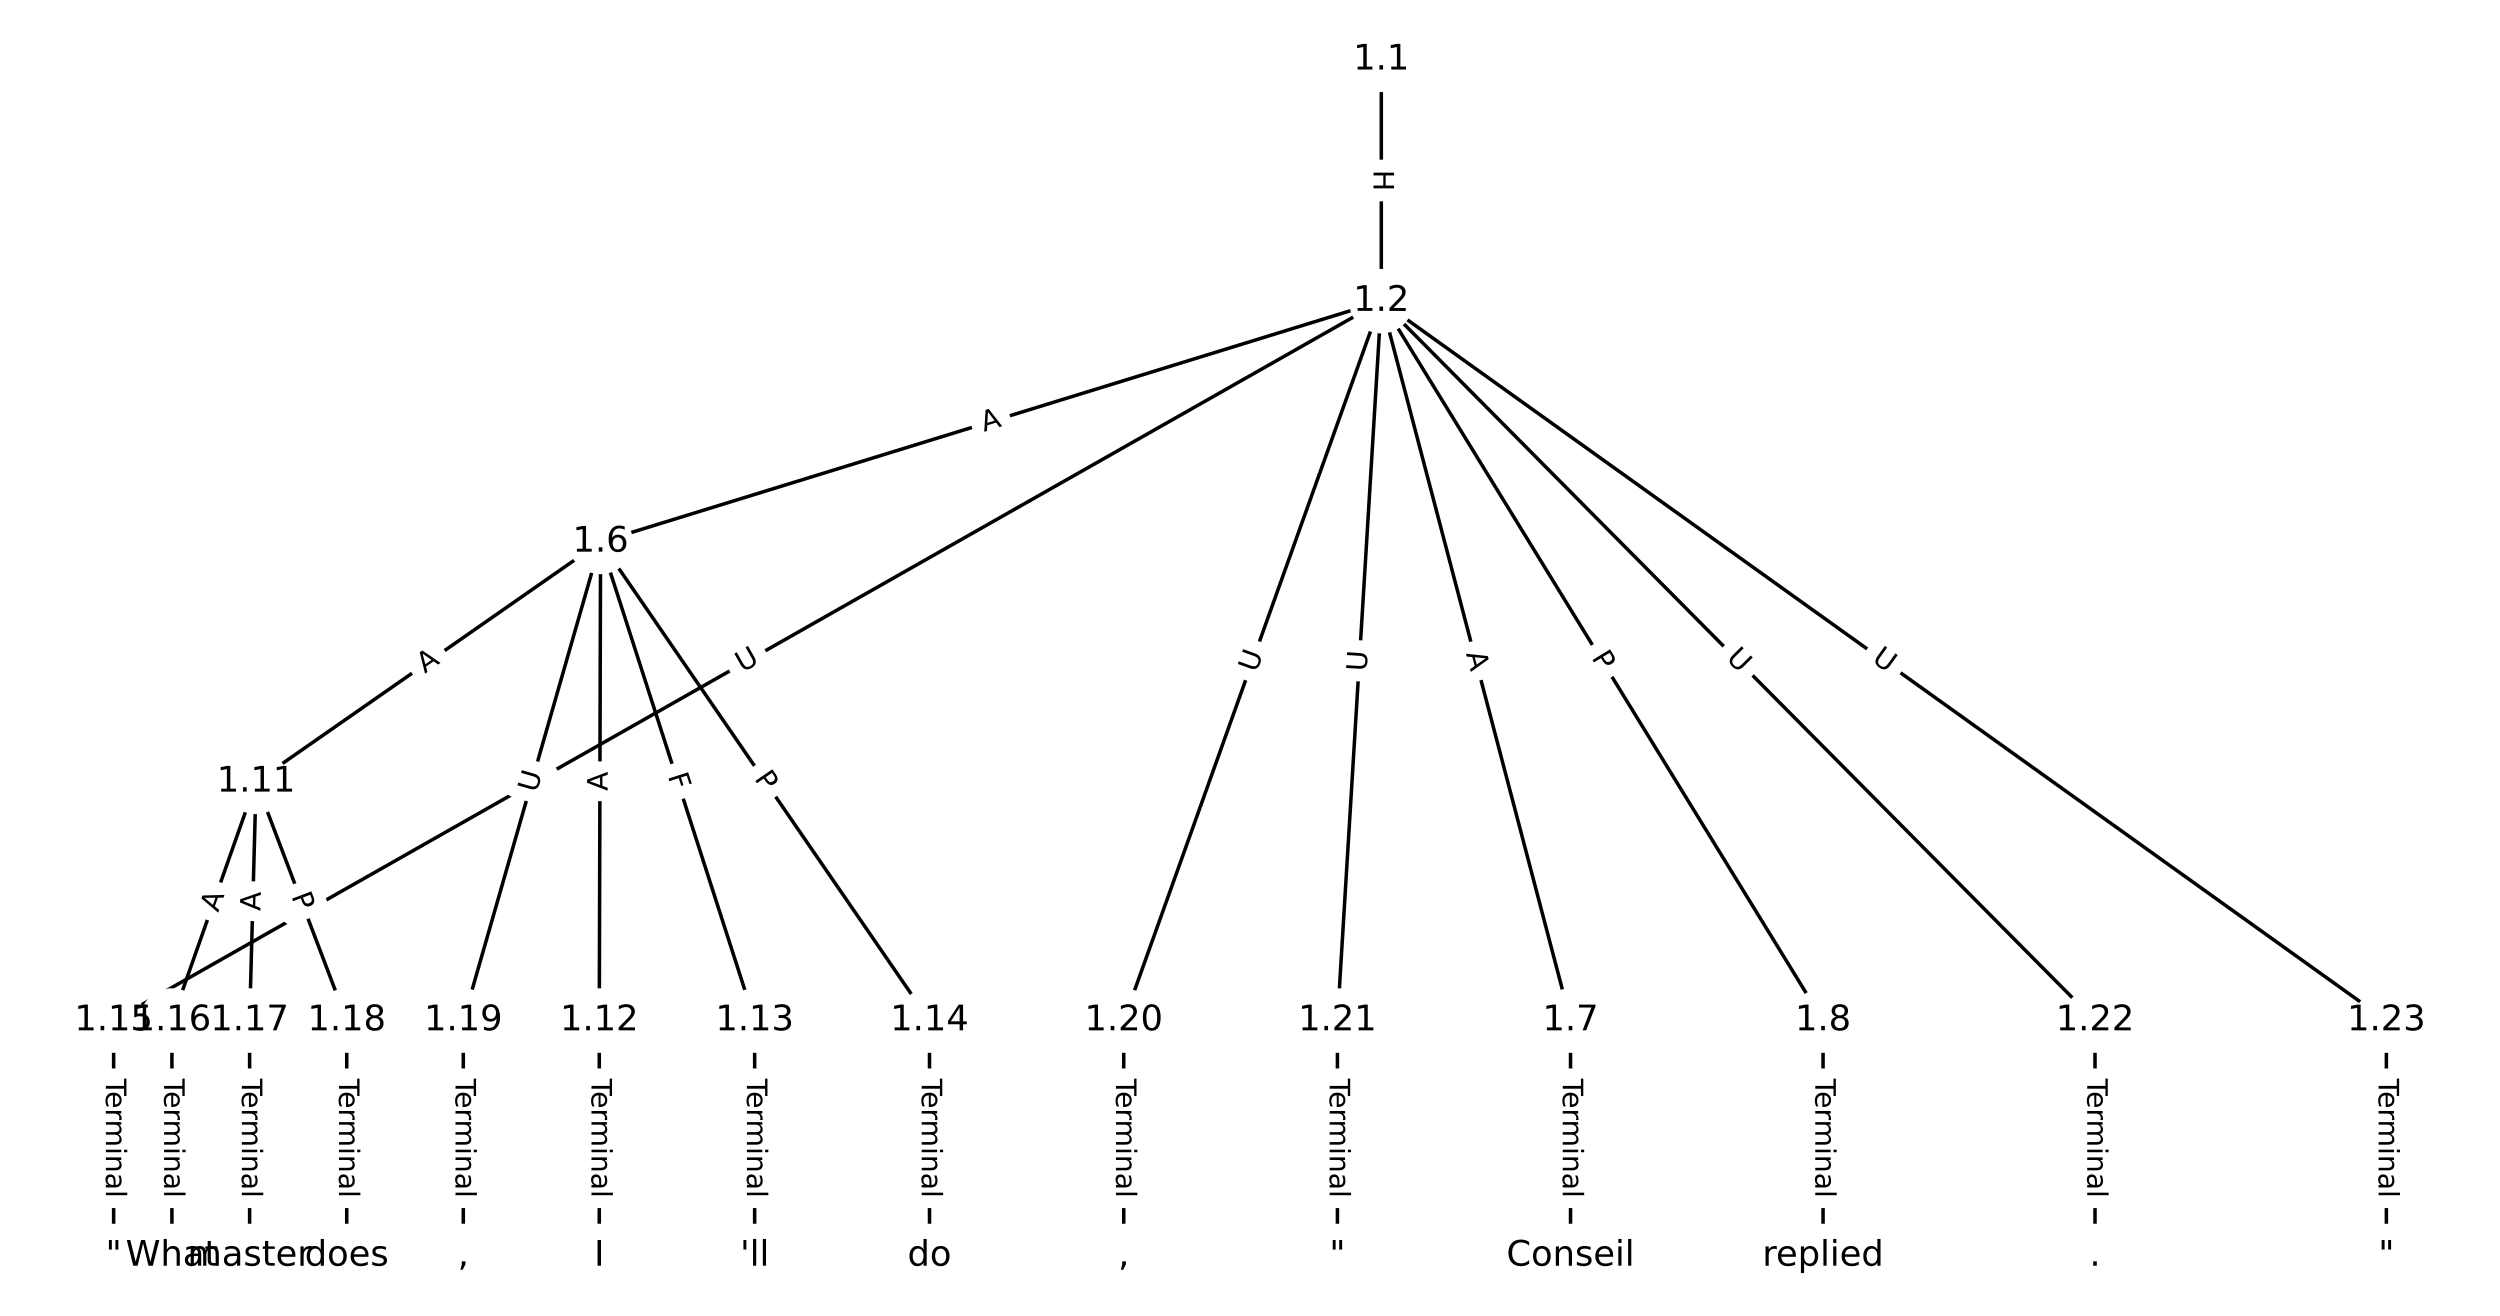 <?xml version="1.0" encoding="UTF-8"?>
<!DOCTYPE svg  PUBLIC '-//W3C//DTD SVG 1.1//EN'  'http://www.w3.org/Graphics/SVG/1.1/DTD/svg11.dtd'>
<svg width="709.33pt" height="373.33pt" version="1.1" viewBox="0 0 709.33 373.33" xmlns="http://www.w3.org/2000/svg" xmlns:xlink="http://www.w3.org/1999/xlink">
<defs>
<style type="text/css">*{stroke-linecap:butt;stroke-linejoin:round;}</style>
</defs>
<path d="m0 373.33h709.33v-373.33h-709.33z" fill="#fff"/>
<g fill="none" stroke="#000">
<path d="m391.92 16.97v68.484" clip-path="url(#a)"/>
<path d="m391.92 85.454-221.52 68.311" clip-path="url(#a)"/>
<path d="m391.92 85.454 53.691 204.11" clip-path="url(#a)"/>
<path d="m391.92 85.454 125.34 204.11" clip-path="url(#a)"/>
<path d="m391.92 85.454-359.67 204.11" clip-path="url(#a)"/>
<path d="m391.92 85.454-73.074 204.11" clip-path="url(#a)"/>
<path d="m391.92 85.454-12.447 204.11" clip-path="url(#a)"/>
<path d="m391.92 85.454 202.5 204.11" clip-path="url(#a)"/>
<path d="m391.92 85.454 285.18 204.11" clip-path="url(#a)"/>
<path d="m170.4 153.76-97.738 68.079" clip-path="url(#a)"/>
<path d="m170.4 153.76-0.367 135.8" clip-path="url(#a)"/>
<path d="m170.4 153.76 43.725 135.8" clip-path="url(#a)"/>
<path d="m170.4 153.76 93.328 135.8" clip-path="url(#a)"/>
<path d="m170.4 153.76-38.948 135.8" clip-path="url(#a)"/>
<path d="m445.61 289.57v66.795" clip-path="url(#a)"/>
<path d="m517.26 289.57v66.795" clip-path="url(#a)"/>
<path d="m72.66 221.84-23.883 67.724" clip-path="url(#a)"/>
<path d="m72.66 221.84-1.837 67.724" clip-path="url(#a)"/>
<path d="m72.66 221.84 25.72 67.724" clip-path="url(#a)"/>
<path d="m170.03 289.57v66.795" clip-path="url(#a)"/>
<path d="m214.12 289.57v66.795" clip-path="url(#a)"/>
<path d="m263.73 289.57v66.795" clip-path="url(#a)"/>
<path d="m32.242 289.57v66.795" clip-path="url(#a)"/>
<path d="m48.777 289.57v66.795" clip-path="url(#a)"/>
<path d="m70.823 289.57v66.795" clip-path="url(#a)"/>
<path d="m98.381 289.57v66.795" clip-path="url(#a)"/>
<path d="m131.45 289.57v66.795" clip-path="url(#a)"/>
<path d="m318.84 289.57v66.795" clip-path="url(#a)"/>
<path d="m379.47 289.57v66.795" clip-path="url(#a)"/>
<path d="m594.42 289.57v66.795" clip-path="url(#a)"/>
<path d="m677.09 289.57v66.795" clip-path="url(#a)"/>
</g>
<path d="m385.64 48.204v6.016q0 2.4 2.4 2.4h7.742q2.4 0 2.4-2.4v-6.016q0-2.4-2.4-2.4h-7.742q-2.4 0-2.4 2.4z" clip-path="url(#a)" fill="#fff" stroke="#fff"/>
<g clip-path="url(#a)">
<g transform="translate(389.71 48.204) rotate(90) scale(.08 -.08)">
<defs>
<path id="ac" d="m9.812 72.906h9.859v-29.891h35.844v29.891h9.859v-72.906h-9.859v34.719h-35.844v-34.719h-9.859z"/>
</defs>
<use xlink:href="#ac"/>
</g>
</g>
<path d="m280.39 126.41 5.229-1.613q2.293-0.707 1.586-3.001l-2.282-7.399q-0.707-2.293-3.001-1.586l-5.229 1.613q-2.293 0.707-1.586 3.001l2.282 7.399q0.707 2.293 3.001 1.586z" clip-path="url(#a)" fill="#fff" stroke="#fff"/>
<g clip-path="url(#a)">
<g transform="translate(279.19 122.53) rotate(-17.139) scale(.08 -.08)">
<defs>
<path id="o" d="m34.188 63.188-13.391-36.281h26.812zm-5.578 9.719h11.188l27.781-72.906h-10.25l-6.641 18.703h-32.859l-6.641-18.703h-10.406z"/>
</defs>
<use xlink:href="#o"/>
</g>
</g>
<path d="m412 186.46 1.392 5.293q0.611 2.321 2.932 1.71l7.488-1.97q2.321-0.611 1.71-2.932l-1.392-5.293q-0.611-2.321-2.932-1.71l-7.488 1.97q-2.321 0.611-1.71 2.932z" clip-path="url(#a)" fill="#fff" stroke="#fff"/>
<g clip-path="url(#a)">
<g transform="translate(415.93 185.43) rotate(75.262) scale(.08 -.08)">
<use xlink:href="#o"/>
</g>
</g>
<path d="m447.98 188.74 2.524 4.111q1.256 2.045 3.301 0.789l6.598-4.051q2.045-1.256 0.789-3.301l-2.524-4.111q-1.256-2.045-3.301-0.789l-6.598 4.051q-2.045 1.256-0.789 3.301z" clip-path="url(#a)" fill="#fff" stroke="#fff"/>
<g clip-path="url(#a)">
<g transform="translate(451.44 186.61) rotate(58.447) scale(.08 -.08)">
<defs>
<path id="p" d="m19.672 64.797v-27.391h12.406q6.891 0 10.641 3.562 3.766 3.562 3.766 10.156 0 6.547-3.766 10.109-3.75 3.562-10.641 3.562zm-9.859 8.109h22.266q12.266 0 18.531-5.547 6.281-5.547 6.281-16.234 0-10.797-6.281-16.312-6.266-5.516-18.531-5.516h-12.406v-29.297h-9.859z"/>
</defs>
<use xlink:href="#p"/>
</g>
</g>
<path d="m212.63 194.41 5.092-2.89q2.087-1.185 0.903-3.272l-3.821-6.734q-1.185-2.087-3.272-0.903l-5.092 2.89q-2.087 1.185-0.903 3.272l3.821 6.734q1.185 2.087 3.272 0.903z" clip-path="url(#a)" fill="#fff" stroke="#fff"/>
<g clip-path="url(#a)">
<g transform="translate(210.62 190.88) rotate(-29.575) scale(.08 -.08)">
<defs>
<path id="n" d="m8.688 72.906h9.922v-44.297q0-11.719 4.234-16.875 4.25-5.141 13.781-5.141 9.469 0 13.719 5.141 4.25 5.156 4.25 16.875v44.297h9.906v-45.516q0-14.25-7.062-21.531-7.047-7.281-20.812-7.281-13.828 0-20.891 7.281-7.047 7.281-7.047 21.531z"/>
</defs>
<use xlink:href="#n"/>
</g>
</g>
<path d="m360.3 192.38 1.974-5.512q0.809-2.26-1.451-3.068l-7.289-2.61q-2.26-0.809-3.068 1.451l-1.974 5.512q-0.809 2.26 1.451 3.068l7.289 2.61q2.26 0.809 3.068-1.451z" clip-path="url(#a)" fill="#fff" stroke="#fff"/>
<g clip-path="url(#a)">
<g transform="translate(356.47 191.01) rotate(-70.303) scale(.08 -.08)">
<use xlink:href="#n"/>
</g>
</g>
<path d="m391.77 190.81 0.356-5.844q0.146-2.396-2.249-2.542l-7.728-0.471q-2.396-0.146-2.542 2.249l-0.356 5.844q-0.146 2.396 2.249 2.542l7.728 0.471q2.396 0.146 2.542-2.249z" clip-path="url(#a)" fill="#fff" stroke="#fff"/>
<g clip-path="url(#a)">
<g transform="translate(387.72 190.57) rotate(-86.51) scale(.08 -.08)">
<use xlink:href="#n"/>
</g>
</g>
<path d="m486.65 189.85 4.124 4.157q1.69 1.704 3.394 0.013l5.496-5.453q1.704-1.69 0.013-3.394l-4.124-4.157q-1.69-1.704-3.394-0.013l-5.496 5.453q-1.704 1.69-0.013 3.394z" clip-path="url(#a)" fill="#fff" stroke="#fff"/>
<g clip-path="url(#a)">
<g transform="translate(489.54 186.99) rotate(45.227) scale(.08 -.08)">
<use xlink:href="#n"/>
</g>
</g>
<path d="m528.47 190.91 4.761 3.408q1.952 1.397 3.349-0.555l4.506-6.296q1.397-1.952-0.555-3.349l-4.761-3.408q-1.952-1.397-3.349 0.555l-4.506 6.296q-1.397 1.952 0.555 3.349z" clip-path="url(#a)" fill="#fff" stroke="#fff"/>
<g clip-path="url(#a)">
<g transform="translate(530.84 187.6) rotate(35.593) scale(.08 -.08)">
<use xlink:href="#n"/>
</g>
</g>
<path d="m122.87 194.51 4.49-3.128q1.969-1.372 0.598-3.341l-4.425-6.353q-1.372-1.969-3.341-0.598l-4.49 3.128q-1.969 1.372-0.598 3.341l4.425 6.353q1.372 1.969 3.341 0.598z" clip-path="url(#a)" fill="#fff" stroke="#fff"/>
<g clip-path="url(#a)">
<g transform="translate(120.55 191.18) rotate(-34.859) scale(.08 -.08)">
<use xlink:href="#o"/>
</g>
</g>
<path d="m176.48 224.42 0.015-5.473q0.006-2.4-2.393-2.406l-7.742-0.021q-2.4-0.006-2.406 2.393l-0.015 5.473q-0.006 2.4 2.393 2.406l7.742 0.021q2.4 0.006 2.406-2.393z" clip-path="url(#a)" fill="#fff" stroke="#fff"/>
<g clip-path="url(#a)">
<g transform="translate(172.41 224.41) rotate(-89.845) scale(.08 -.08)">
<use xlink:href="#o"/>
</g>
</g>
<path d="m185.59 221.4 1.41 4.38q0.736 2.284 3.02 1.549l7.37-2.373q2.284-0.736 1.549-3.02l-1.41-4.38q-0.736-2.284-3.02-1.549l-7.37 2.373q-2.284 0.736-1.549 3.02z" clip-path="url(#a)" fill="#fff" stroke="#fff"/>
<g clip-path="url(#a)">
<g transform="translate(189.45 220.15) rotate(72.153) scale(.08 -.08)">
<defs>
<path id="ad" d="m9.812 72.906h41.891v-8.312h-32.031v-21.484h28.906v-8.297h-28.906v-34.812h-9.859z"/>
</defs>
<use xlink:href="#ad"/>
</g>
</g>
<path d="m210.53 223.23 2.732 3.975q1.359 1.978 3.337 0.619l6.381-4.385q1.978-1.359 0.619-3.337l-2.732-3.975q-1.359-1.978-3.337-0.619l-6.381 4.385q-1.978 1.359-0.619 3.337z" clip-path="url(#a)" fill="#fff" stroke="#fff"/>
<g clip-path="url(#a)">
<g transform="translate(213.88 220.93) rotate(55.502) scale(.08 -.08)">
<use xlink:href="#p"/>
</g>
</g>
<path d="m156.15 226.21 1.614-5.628q0.662-2.307-1.645-2.969l-7.442-2.135q-2.307-0.662-2.969 1.645l-1.614 5.628q-0.662 2.307 1.645 2.969l7.442 2.135q2.307 0.662 2.969-1.645z" clip-path="url(#a)" fill="#fff" stroke="#fff"/>
<g clip-path="url(#a)">
<g transform="translate(152.24 225.09) rotate(-73.997) scale(.08 -.08)">
<use xlink:href="#n"/>
</g>
</g>
<path d="m439.34 306.06v33.808q0 2.4 2.4 2.4h7.742q2.4 0 2.4-2.4v-33.808q0-2.4-2.4-2.4h-7.742q-2.4 0-2.4 2.4z" clip-path="url(#a)" fill="#fff" stroke="#fff"/>
<g clip-path="url(#a)">
<g transform="translate(443.4 306.06) rotate(90) scale(.08 -.08)">
<defs>
<path id="l" d="m-0.297 72.906h61.672v-8.312h-25.875v-64.594h-9.906v64.594h-25.891z"/>
<path id="e" d="m56.203 29.594v-4.391h-41.312q0.594-9.281 5.594-14.141t13.938-4.859q5.172 0 10.031 1.266t9.656 3.812v-8.5q-4.844-2.047-9.922-3.125t-10.297-1.078q-13.094 0-20.734 7.609-7.641 7.625-7.641 20.625 0 13.422 7.25 21.297 7.25 7.891 19.562 7.891 11.031 0 17.453-7.109 6.422-7.094 6.422-19.297zm-8.984 2.641q-0.094 7.359-4.125 11.75-4.031 4.406-10.672 4.406-7.516 0-12.031-4.25t-5.203-11.969z"/>
<path id="h" d="m41.109 46.297q-1.516 0.875-3.297 1.281-1.781 0.422-3.922 0.422-7.625 0-11.703-4.953t-4.078-14.234v-28.812h-9.031v54.688h9.031v-8.5q2.844 4.984 7.375 7.391 4.547 2.422 11.047 2.422 0.922 0 2.047-0.125 1.125-0.109 2.484-0.359z"/>
<path id="k" d="m52 44.188q3.375 6.062 8.062 8.938t11.031 2.875q8.547 0 13.188-5.984 4.641-5.969 4.641-17v-33.016h-9.031v32.719q0 7.859-2.797 11.656-2.781 3.812-8.484 3.812-6.984 0-11.047-4.641-4.047-4.625-4.047-12.641v-30.906h-9.031v32.719q0 7.906-2.781 11.688t-8.594 3.781q-6.891 0-10.953-4.656-4.047-4.656-4.047-12.625v-30.906h-9.031v54.688h9.031v-8.5q3.078 5.031 7.375 7.422t10.203 2.391q5.969 0 10.141-3.031 4.172-3.016 6.172-8.781z"/>
<path id="i" d="m9.422 54.688h8.984v-54.688h-8.984zm0 21.297h8.984v-11.391h-8.984z"/>
<path id="j" d="m54.891 33.016v-33.016h-8.984v32.719q0 7.766-3.031 11.609-3.031 3.859-9.078 3.859-7.281 0-11.484-4.641-4.203-4.625-4.203-12.641v-30.906h-9.031v54.688h9.031v-8.5q3.234 4.938 7.594 7.375 4.375 2.438 10.094 2.438 9.422 0 14.25-5.828 4.844-5.828 4.844-17.156z"/>
<path id="g" d="m34.281 27.484q-10.891 0-15.094-2.484t-4.203-8.5q0-4.781 3.156-7.594 3.156-2.797 8.562-2.797 7.484 0 12 5.297t4.516 14.078v2zm17.922 3.719v-31.203h-8.984v8.297q-3.078-4.969-7.672-7.344t-11.234-2.375q-8.391 0-13.359 4.719-4.953 4.719-4.953 12.625 0 9.219 6.172 13.906 6.188 4.688 18.438 4.688h12.609v0.891q0 6.203-4.078 9.594t-11.453 3.391q-4.688 0-9.141-1.125-4.438-1.125-8.531-3.375v8.312q4.922 1.906 9.562 2.844 4.641 0.953 9.031 0.953 11.875 0 17.734-6.156 5.859-6.141 5.859-18.641z"/>
<path id="f" d="m9.422 75.984h8.984v-75.984h-8.984z"/>
</defs>
<use xlink:href="#l"/>
<use x="44.084" xlink:href="#e"/>
<use x="105.607" xlink:href="#h"/>
<use x="144.971" xlink:href="#k"/>
<use x="242.383" xlink:href="#i"/>
<use x="270.166" xlink:href="#j"/>
<use x="333.545" xlink:href="#g"/>
<use x="394.824" xlink:href="#f"/>
</g>
</g>
<path d="m510.99 306.06v33.808q0 2.4 2.4 2.4h7.742q2.4 0 2.4-2.4v-33.808q0-2.4-2.4-2.4h-7.742q-2.4 0-2.4 2.4z" clip-path="url(#a)" fill="#fff" stroke="#fff"/>
<g clip-path="url(#a)">
<g transform="translate(515.05 306.06) rotate(90) scale(.08 -.08)">
<use xlink:href="#l"/>
<use x="44.084" xlink:href="#e"/>
<use x="105.607" xlink:href="#h"/>
<use x="144.971" xlink:href="#k"/>
<use x="242.383" xlink:href="#i"/>
<use x="270.166" xlink:href="#j"/>
<use x="333.545" xlink:href="#g"/>
<use x="394.824" xlink:href="#f"/>
</g>
</g>
<path d="m65.723 260.37 1.82-5.161q0.798-2.263-1.465-3.062l-7.302-2.575q-2.263-0.798-3.062 1.465l-1.82 5.161q-0.798 2.263 1.465 3.062l7.302 2.575q2.263 0.798 3.062-1.465z" clip-path="url(#a)" fill="#fff" stroke="#fff"/>
<g clip-path="url(#a)">
<g transform="translate(61.89 259.02) rotate(-70.575) scale(.08 -.08)">
<use xlink:href="#o"/>
</g>
</g>
<path d="m77.936 258.61 0.148-5.471q0.065-2.399-2.334-2.464l-7.74-0.21q-2.399-0.065-2.464 2.334l-0.148 5.471q-0.065 2.399 2.334 2.464l7.74 0.21q2.399 0.065 2.464-2.334z" clip-path="url(#a)" fill="#fff" stroke="#fff"/>
<g clip-path="url(#a)">
<g transform="translate(73.874 258.5) rotate(-88.446) scale(.08 -.08)">
<use xlink:href="#o"/>
</g>
</g>
<path d="m78.802 255.68 1.713 4.51q0.852 2.244 3.096 1.391l7.238-2.749q2.244-0.852 1.391-3.096l-1.713-4.51q-0.852-2.244-3.096-1.391l-7.238 2.749q-2.244 0.852-1.391 3.096z" clip-path="url(#a)" fill="#fff" stroke="#fff"/>
<g clip-path="url(#a)">
<g transform="translate(82.601 254.24) rotate(69.204) scale(.08 -.08)">
<use xlink:href="#p"/>
</g>
</g>
<path d="m163.76 306.06v33.808q0 2.4 2.4 2.4h7.742q2.4 0 2.4-2.4v-33.808q0-2.4-2.4-2.4h-7.742q-2.4 0-2.4 2.4z" clip-path="url(#a)" fill="#fff" stroke="#fff"/>
<g clip-path="url(#a)">
<g transform="translate(167.82 306.06) rotate(90) scale(.08 -.08)">
<use xlink:href="#l"/>
<use x="44.084" xlink:href="#e"/>
<use x="105.607" xlink:href="#h"/>
<use x="144.971" xlink:href="#k"/>
<use x="242.383" xlink:href="#i"/>
<use x="270.166" xlink:href="#j"/>
<use x="333.545" xlink:href="#g"/>
<use x="394.824" xlink:href="#f"/>
</g>
</g>
<path d="m207.85 306.06v33.808q0 2.4 2.4 2.4h7.742q2.4 0 2.4-2.4v-33.808q0-2.4-2.4-2.4h-7.742q-2.4 0-2.4 2.4z" clip-path="url(#a)" fill="#fff" stroke="#fff"/>
<g clip-path="url(#a)">
<g transform="translate(211.92 306.06) rotate(90) scale(.08 -.08)">
<use xlink:href="#l"/>
<use x="44.084" xlink:href="#e"/>
<use x="105.607" xlink:href="#h"/>
<use x="144.971" xlink:href="#k"/>
<use x="242.383" xlink:href="#i"/>
<use x="270.166" xlink:href="#j"/>
<use x="333.545" xlink:href="#g"/>
<use x="394.824" xlink:href="#f"/>
</g>
</g>
<path d="m257.46 306.06v33.808q0 2.4 2.4 2.4h7.742q2.4 0 2.4-2.4v-33.808q0-2.4-2.4-2.4h-7.742q-2.4 0-2.4 2.4z" clip-path="url(#a)" fill="#fff" stroke="#fff"/>
<g clip-path="url(#a)">
<g transform="translate(261.52 306.06) rotate(90) scale(.08 -.08)">
<use xlink:href="#l"/>
<use x="44.084" xlink:href="#e"/>
<use x="105.607" xlink:href="#h"/>
<use x="144.971" xlink:href="#k"/>
<use x="242.383" xlink:href="#i"/>
<use x="270.166" xlink:href="#j"/>
<use x="333.545" xlink:href="#g"/>
<use x="394.824" xlink:href="#f"/>
</g>
</g>
<path d="m25.971 306.06v33.808q0 2.4 2.4 2.4h7.742q2.4 0 2.4-2.4v-33.808q0-2.4-2.4-2.4h-7.742q-2.4 0-2.4 2.4z" clip-path="url(#a)" fill="#fff" stroke="#fff"/>
<g clip-path="url(#a)">
<g transform="translate(30.035 306.06) rotate(90) scale(.08 -.08)">
<use xlink:href="#l"/>
<use x="44.084" xlink:href="#e"/>
<use x="105.607" xlink:href="#h"/>
<use x="144.971" xlink:href="#k"/>
<use x="242.383" xlink:href="#i"/>
<use x="270.166" xlink:href="#j"/>
<use x="333.545" xlink:href="#g"/>
<use x="394.824" xlink:href="#f"/>
</g>
</g>
<path d="m42.506 306.06v33.808q0 2.4 2.4 2.4h7.742q2.4 0 2.4-2.4v-33.808q0-2.4-2.4-2.4h-7.742q-2.4 0-2.4 2.4z" clip-path="url(#a)" fill="#fff" stroke="#fff"/>
<g clip-path="url(#a)">
<g transform="translate(46.57 306.06) rotate(90) scale(.08 -.08)">
<use xlink:href="#l"/>
<use x="44.084" xlink:href="#e"/>
<use x="105.607" xlink:href="#h"/>
<use x="144.971" xlink:href="#k"/>
<use x="242.383" xlink:href="#i"/>
<use x="270.166" xlink:href="#j"/>
<use x="333.545" xlink:href="#g"/>
<use x="394.824" xlink:href="#f"/>
</g>
</g>
<path d="m64.552 306.06v33.808q0 2.4 2.4 2.4h7.742q2.4 0 2.4-2.4v-33.808q0-2.4-2.4-2.4h-7.742q-2.4 0-2.4 2.4z" clip-path="url(#a)" fill="#fff" stroke="#fff"/>
<g clip-path="url(#a)">
<g transform="translate(68.616 306.06) rotate(90) scale(.08 -.08)">
<use xlink:href="#l"/>
<use x="44.084" xlink:href="#e"/>
<use x="105.607" xlink:href="#h"/>
<use x="144.971" xlink:href="#k"/>
<use x="242.383" xlink:href="#i"/>
<use x="270.166" xlink:href="#j"/>
<use x="333.545" xlink:href="#g"/>
<use x="394.824" xlink:href="#f"/>
</g>
</g>
<path d="m92.109 306.06v33.808q0 2.4 2.4 2.4h7.742q2.4 0 2.4-2.4v-33.808q0-2.4-2.4-2.4h-7.742q-2.4 0-2.4 2.4z" clip-path="url(#a)" fill="#fff" stroke="#fff"/>
<g clip-path="url(#a)">
<g transform="translate(96.173 306.06) rotate(90) scale(.08 -.08)">
<use xlink:href="#l"/>
<use x="44.084" xlink:href="#e"/>
<use x="105.607" xlink:href="#h"/>
<use x="144.971" xlink:href="#k"/>
<use x="242.383" xlink:href="#i"/>
<use x="270.166" xlink:href="#j"/>
<use x="333.545" xlink:href="#g"/>
<use x="394.824" xlink:href="#f"/>
</g>
</g>
<path d="m125.18 306.06v33.808q0 2.4 2.4 2.4h7.742q2.4 0 2.4-2.4v-33.808q0-2.4-2.4-2.4h-7.742q-2.4 0-2.4 2.4z" clip-path="url(#a)" fill="#fff" stroke="#fff"/>
<g clip-path="url(#a)">
<g transform="translate(129.24 306.06) rotate(90) scale(.08 -.08)">
<use xlink:href="#l"/>
<use x="44.084" xlink:href="#e"/>
<use x="105.607" xlink:href="#h"/>
<use x="144.971" xlink:href="#k"/>
<use x="242.383" xlink:href="#i"/>
<use x="270.166" xlink:href="#j"/>
<use x="333.545" xlink:href="#g"/>
<use x="394.824" xlink:href="#f"/>
</g>
</g>
<path d="m312.57 306.06v33.808q0 2.4 2.4 2.4h7.742q2.4 0 2.4-2.4v-33.808q0-2.4-2.4-2.4h-7.742q-2.4 0-2.4 2.4z" clip-path="url(#a)" fill="#fff" stroke="#fff"/>
<g clip-path="url(#a)">
<g transform="translate(316.63 306.06) rotate(90) scale(.08 -.08)">
<use xlink:href="#l"/>
<use x="44.084" xlink:href="#e"/>
<use x="105.607" xlink:href="#h"/>
<use x="144.971" xlink:href="#k"/>
<use x="242.383" xlink:href="#i"/>
<use x="270.166" xlink:href="#j"/>
<use x="333.545" xlink:href="#g"/>
<use x="394.824" xlink:href="#f"/>
</g>
</g>
<path d="m373.2 306.06v33.808q0 2.4 2.4 2.4h7.742q2.4 0 2.4-2.4v-33.808q0-2.4-2.4-2.4h-7.742q-2.4 0-2.4 2.4z" clip-path="url(#a)" fill="#fff" stroke="#fff"/>
<g clip-path="url(#a)">
<g transform="translate(377.26 306.06) rotate(90) scale(.08 -.08)">
<use xlink:href="#l"/>
<use x="44.084" xlink:href="#e"/>
<use x="105.607" xlink:href="#h"/>
<use x="144.971" xlink:href="#k"/>
<use x="242.383" xlink:href="#i"/>
<use x="270.166" xlink:href="#j"/>
<use x="333.545" xlink:href="#g"/>
<use x="394.824" xlink:href="#f"/>
</g>
</g>
<path d="m588.15 306.06v33.808q0 2.4 2.4 2.4h7.742q2.4 0 2.4-2.4v-33.808q0-2.4-2.4-2.4h-7.742q-2.4 0-2.4 2.4z" clip-path="url(#a)" fill="#fff" stroke="#fff"/>
<g clip-path="url(#a)">
<g transform="translate(592.21 306.06) rotate(90) scale(.08 -.08)">
<use xlink:href="#l"/>
<use x="44.084" xlink:href="#e"/>
<use x="105.607" xlink:href="#h"/>
<use x="144.971" xlink:href="#k"/>
<use x="242.383" xlink:href="#i"/>
<use x="270.166" xlink:href="#j"/>
<use x="333.545" xlink:href="#g"/>
<use x="394.824" xlink:href="#f"/>
</g>
</g>
<path d="m670.82 306.06v33.808q0 2.4 2.4 2.4h7.742q2.4 0 2.4-2.4v-33.808q0-2.4-2.4-2.4h-7.742q-2.4 0-2.4 2.4z" clip-path="url(#a)" fill="#fff" stroke="#fff"/>
<g clip-path="url(#a)">
<g transform="translate(674.88 306.06) rotate(90) scale(.08 -.08)">
<use xlink:href="#l"/>
<use x="44.084" xlink:href="#e"/>
<use x="105.607" xlink:href="#h"/>
<use x="144.971" xlink:href="#k"/>
<use x="242.383" xlink:href="#i"/>
<use x="270.166" xlink:href="#j"/>
<use x="333.545" xlink:href="#g"/>
<use x="394.824" xlink:href="#f"/>
</g>
</g>
<defs>
<path id="b" d="m0 8.66c2.297 0 4.5-0.912 6.124-2.537 1.624-1.624 2.537-3.827 2.537-6.124s-0.912-4.5-2.537-6.124c-1.624-1.624-3.827-2.537-6.124-2.537s-4.5 0.912-6.124 2.537c-1.624 1.624-2.537 3.827-2.537 6.124s0.912 4.5 2.537 6.124c1.624 1.624 3.827 2.537 6.124 2.537z"/>
</defs>
<g clip-path="url(#a)" fill="#ffffff" stroke="#ffffff">
<use x="32.242" y="356.364" xlink:href="#b"/>
<use x="48.777" y="356.364" xlink:href="#b"/>
<use x="70.823" y="356.364" xlink:href="#b"/>
<use x="98.381" y="356.364" xlink:href="#b"/>
<use x="131.45" y="356.364" xlink:href="#b"/>
<use x="170.031" y="356.364" xlink:href="#b"/>
<use x="214.123" y="356.364" xlink:href="#b"/>
<use x="263.726" y="356.364" xlink:href="#b"/>
<use x="318.842" y="356.364" xlink:href="#b"/>
<use x="379.469" y="356.364" xlink:href="#b"/>
<use x="445.607" y="356.364" xlink:href="#b"/>
<use x="517.257" y="356.364" xlink:href="#b"/>
<use x="594.418" y="356.364" xlink:href="#b"/>
<use x="677.091" y="356.364" xlink:href="#b"/>
<use x="391.915" y="16.97" xlink:href="#b"/>
<use x="391.915" y="85.454" xlink:href="#b"/>
<use x="170.398" y="153.765" xlink:href="#b"/>
<use x="445.607" y="289.569" xlink:href="#b"/>
<use x="517.257" y="289.569" xlink:href="#b"/>
<use x="72.66" y="221.844" xlink:href="#b"/>
<use x="170.031" y="289.569" xlink:href="#b"/>
<use x="214.123" y="289.569" xlink:href="#b"/>
<use x="263.726" y="289.569" xlink:href="#b"/>
<use x="32.242" y="289.569" xlink:href="#b"/>
<use x="48.777" y="289.569" xlink:href="#b"/>
<use x="70.823" y="289.569" xlink:href="#b"/>
<use x="98.381" y="289.569" xlink:href="#b"/>
<use x="131.45" y="289.569" xlink:href="#b"/>
<use x="318.842" y="289.569" xlink:href="#b"/>
<use x="379.469" y="289.569" xlink:href="#b"/>
<use x="594.418" y="289.569" xlink:href="#b"/>
<use x="677.091" y="289.569" xlink:href="#b"/>
</g>
<g clip-path="url(#a)">
<g transform="translate(29.942 359.12) scale(.1 -.1)">
<defs>
<path id="q" d="m17.922 72.906v-27.109h-8.297v27.109zm18.453 0v-27.109h-8.297v27.109z"/>
</defs>
<use xlink:href="#q"/>
</g>
</g>
<g clip-path="url(#a)">
<g transform="translate(35.64 359.12) scale(.1 -.1)">
<defs>
<path id="aa" d="m3.328 72.906h9.953l15.328-61.625 15.281 61.625h11.094l15.328-61.625 15.281 61.625h10.016l-18.312-72.906h-12.406l-15.375 63.281-15.531-63.281h-12.406z"/>
<path id="al" d="m54.891 33.016v-33.016h-8.984v32.719q0 7.766-3.031 11.609-3.031 3.859-9.078 3.859-7.281 0-11.484-4.641-4.203-4.625-4.203-12.641v-30.906h-9.031v75.984h9.031v-29.797q3.234 4.938 7.594 7.375 4.375 2.438 10.094 2.438 9.422 0 14.25-5.828 4.844-5.828 4.844-17.156z"/>
<path id="z" d="m18.312 70.219v-15.531h18.5v-6.984h-18.5v-29.688q0-6.688 1.828-8.594t7.453-1.906h9.219v-7.516h-9.219q-10.406 0-14.359 3.875-3.953 3.891-3.953 14.141v29.688h-6.594v6.984h6.594v15.531z"/>
</defs>
<use xlink:href="#aa"/>
<use x="98.877" xlink:href="#al"/>
<use x="162.256" xlink:href="#g"/>
<use x="223.535" xlink:href="#z"/>
</g>
</g>
<g clip-path="url(#a)">
<g transform="translate(53.192 359.12) scale(.1 -.1)">
<defs>
<path id="r" d="m44.281 53.078v-8.5q-3.797 1.953-7.906 2.922-4.094 0.984-8.5 0.984-6.688 0-10.031-2.047t-3.344-6.156q0-3.125 2.391-4.906t9.625-3.391l3.078-0.688q9.562-2.047 13.594-5.781t4.031-10.422q0-7.625-6.031-12.078-6.031-4.438-16.578-4.438-4.391 0-9.156 0.859t-10.031 2.562v9.281q4.984-2.594 9.812-3.891 4.828-1.281 9.578-1.281 6.344 0 9.75 2.172 3.422 2.172 3.422 6.125 0 3.656-2.469 5.609-2.453 1.953-10.812 3.766l-3.125 0.734q-8.344 1.75-12.062 5.391-3.703 3.641-3.703 9.984 0 7.719 5.469 11.906 5.469 4.203 15.531 4.203 4.969 0 9.359-0.734 4.406-0.719 8.109-2.188z"/>
</defs>
<use xlink:href="#k"/>
<use x="97.412" xlink:href="#g"/>
<use x="158.691" xlink:href="#r"/>
<use x="210.791" xlink:href="#z"/>
<use x="250" xlink:href="#e"/>
<use x="311.523" xlink:href="#h"/>
</g>
</g>
<g clip-path="url(#a)">
<g transform="translate(86.466 359.12) scale(.1 -.1)">
<defs>
<path id="t" d="m45.406 46.391v29.594h8.984v-75.984h-8.984v8.203q-2.828-4.875-7.156-7.25-4.312-2.375-10.375-2.375-9.906 0-16.141 7.906-6.219 7.922-6.219 20.812t6.219 20.797q6.234 7.906 16.141 7.906 6.062 0 10.375-2.375 4.328-2.359 7.156-7.234zm-30.609-19.094q0-9.906 4.078-15.547t11.203-5.641 11.219 5.641q4.109 5.641 4.109 15.547t-4.109 15.547q-4.094 5.641-11.219 5.641t-11.203-5.641-4.078-15.547z"/>
<path id="s" d="m30.609 48.391q-7.219 0-11.422-5.641t-4.203-15.453 4.172-15.453q4.188-5.641 11.453-5.641 7.188 0 11.375 5.656 4.203 5.672 4.203 15.438 0 9.719-4.203 15.406-4.188 5.688-11.375 5.688zm0 7.609q11.719 0 18.406-7.625 6.703-7.609 6.703-21.078 0-13.422-6.703-21.078-6.688-7.641-18.406-7.641-11.766 0-18.438 7.641-6.656 7.656-6.656 21.078 0 13.469 6.656 21.078 6.672 7.625 18.438 7.625z"/>
</defs>
<use xlink:href="#t"/>
<use x="63.477" xlink:href="#s"/>
<use x="124.658" xlink:href="#e"/>
<use x="186.182" xlink:href="#r"/>
</g>
</g>
<g clip-path="url(#a)">
<g transform="translate(129.86 359.12) scale(.1 -.1)">
<defs>
<path id="y" d="m11.719 12.406h10.297v-8.406l-8-15.625h-6.297l4 15.625z"/>
</defs>
<use xlink:href="#y"/>
</g>
</g>
<g clip-path="url(#a)">
<g transform="translate(168.56 359.12) scale(.1 -.1)">
<defs>
<path id="ab" d="m9.812 72.906h9.859v-72.906h-9.859z"/>
</defs>
<use xlink:href="#ab"/>
</g>
</g>
<g clip-path="url(#a)">
<g transform="translate(209.97 359.12) scale(.1 -.1)">
<defs>
<path id="aj" d="m17.922 72.906v-27.109h-8.297v27.109z"/>
</defs>
<use xlink:href="#aj"/>
<use x="27.49" xlink:href="#f"/>
<use x="55.273" xlink:href="#f"/>
</g>
</g>
<g clip-path="url(#a)">
<g transform="translate(257.49 359.12) scale(.1 -.1)">
<use xlink:href="#t"/>
<use x="63.477" xlink:href="#s"/>
</g>
</g>
<g clip-path="url(#a)">
<g transform="translate(317.25 359.12) scale(.1 -.1)">
<use xlink:href="#y"/>
</g>
</g>
<g clip-path="url(#a)">
<g transform="translate(377.17 359.12) scale(.1 -.1)">
<use xlink:href="#q"/>
</g>
</g>
<g clip-path="url(#a)">
<g transform="translate(427.43 359.12) scale(.1 -.1)">
<defs>
<path id="ae" d="m64.406 67.281v-10.391q-4.984 4.641-10.625 6.922-5.641 2.297-11.984 2.297-12.5 0-19.141-7.641t-6.641-22.094q0-14.406 6.641-22.047t19.141-7.641q6.344 0 11.984 2.297t10.625 6.938v-10.312q-5.172-3.516-10.969-5.281-5.781-1.75-12.219-1.75-16.562 0-26.094 10.125-9.516 10.141-9.516 27.672 0 17.578 9.516 27.703 9.531 10.141 26.094 10.141 6.531 0 12.312-1.734 5.797-1.734 10.875-5.203z"/>
</defs>
<use xlink:href="#ae"/>
<use x="69.824" xlink:href="#s"/>
<use x="131.006" xlink:href="#j"/>
<use x="194.385" xlink:href="#r"/>
<use x="246.484" xlink:href="#e"/>
<use x="308.008" xlink:href="#i"/>
<use x="335.791" xlink:href="#f"/>
</g>
</g>
<g clip-path="url(#a)">
<g transform="translate(500.03 359.12) scale(.1 -.1)">
<defs>
<path id="ak" d="m18.109 8.203v-29h-9.031v75.484h9.031v-8.297q2.844 4.875 7.156 7.234 4.328 2.375 10.328 2.375 9.969 0 16.188-7.906 6.234-7.906 6.234-20.797t-6.234-20.812q-6.219-7.906-16.188-7.906-6 0-10.328 2.375-4.312 2.375-7.156 7.25zm30.578 19.094q0 9.906-4.078 15.547t-11.203 5.641q-7.141 0-11.219-5.641t-4.078-15.547 4.078-15.547 11.219-5.641q7.125 0 11.203 5.641t4.078 15.547z"/>
</defs>
<use xlink:href="#h"/>
<use x="38.863" xlink:href="#e"/>
<use x="100.387" xlink:href="#ak"/>
<use x="163.863" xlink:href="#f"/>
<use x="191.646" xlink:href="#i"/>
<use x="219.43" xlink:href="#e"/>
<use x="280.953" xlink:href="#t"/>
</g>
</g>
<g clip-path="url(#a)">
<g transform="translate(592.83 359.12) scale(.1 -.1)">
<defs>
<path id="d" d="m10.688 12.406h10.312v-12.406h-10.312z"/>
</defs>
<use xlink:href="#d"/>
</g>
</g>
<g clip-path="url(#a)">
<g transform="translate(674.79 359.12) scale(.1 -.1)">
<use xlink:href="#q"/>
</g>
</g>
<g clip-path="url(#a)">
<g transform="translate(383.96 19.729) scale(.1 -.1)">
<defs>
<path id="c" d="m12.406 8.297h16.109v55.625l-17.531-3.516v8.984l17.438 3.516h9.859v-64.609h16.109v-8.297h-41.984z"/>
</defs>
<use xlink:href="#c"/>
<use x="63.623" xlink:href="#d"/>
<use x="95.41" xlink:href="#c"/>
</g>
</g>
<g clip-path="url(#a)">
<g transform="translate(383.96 88.213) scale(.1 -.1)">
<defs>
<path id="m" d="m19.188 8.297h34.422v-8.297h-46.281v8.297q5.609 5.812 15.297 15.594 9.703 9.797 12.188 12.641 4.734 5.312 6.609 9 1.891 3.688 1.891 7.25 0 5.812-4.078 9.469-4.078 3.672-10.625 3.672-4.641 0-9.797-1.609-5.141-1.609-11-4.891v9.969q5.953 2.391 11.125 3.609 5.188 1.219 9.484 1.219 11.328 0 18.062-5.672 6.734-5.656 6.734-15.125 0-4.5-1.688-8.531-1.672-4.016-6.125-9.484-1.219-1.422-7.766-8.188-6.531-6.766-18.453-18.922z"/>
</defs>
<use xlink:href="#c"/>
<use x="63.623" xlink:href="#d"/>
<use x="95.41" xlink:href="#m"/>
</g>
</g>
<g clip-path="url(#a)">
<g transform="translate(162.45 156.52) scale(.1 -.1)">
<defs>
<path id="w" d="m33.016 40.375q-6.641 0-10.531-4.547-3.875-4.531-3.875-12.438 0-7.859 3.875-12.438 3.891-4.562 10.531-4.562t10.516 4.562q3.875 4.578 3.875 12.438 0 7.906-3.875 12.438-3.875 4.547-10.516 4.547zm19.578 30.922v-8.984q-3.719 1.75-7.5 2.672-3.781 0.938-7.5 0.938-9.766 0-14.922-6.594-5.141-6.594-5.875-19.922 2.875 4.25 7.219 6.516 4.359 2.266 9.578 2.266 10.984 0 17.359-6.672 6.375-6.656 6.375-18.125 0-11.234-6.641-18.031-6.641-6.781-17.672-6.781-12.656 0-19.344 9.688-6.688 9.703-6.688 28.109 0 17.281 8.203 27.562t22.016 10.281q3.719 0 7.5-0.734t7.891-2.188z"/>
</defs>
<use xlink:href="#c"/>
<use x="63.623" xlink:href="#d"/>
<use x="95.41" xlink:href="#w"/>
</g>
</g>
<g clip-path="url(#a)">
<g transform="translate(437.66 292.33) scale(.1 -.1)">
<defs>
<path id="v" d="m8.203 72.906h46.875v-4.203l-26.469-68.703h-10.297l24.906 64.594h-35.016z"/>
</defs>
<use xlink:href="#c"/>
<use x="63.623" xlink:href="#d"/>
<use x="95.41" xlink:href="#v"/>
</g>
</g>
<g clip-path="url(#a)">
<g transform="translate(509.31 292.33) scale(.1 -.1)">
<defs>
<path id="u" d="m31.781 34.625q-7.031 0-11.062-3.766-4.016-3.766-4.016-10.344 0-6.594 4.016-10.359 4.031-3.766 11.062-3.766t11.078 3.781q4.062 3.797 4.062 10.344 0 6.578-4.031 10.344-4.016 3.766-11.109 3.766zm-9.859 4.188q-6.344 1.562-9.891 5.906-3.531 4.359-3.531 10.609 0 8.734 6.219 13.812 6.234 5.078 17.062 5.078 10.891 0 17.094-5.078t6.203-13.812q0-6.25-3.547-10.609-3.531-4.344-9.828-5.906 7.125-1.656 11.094-6.5 3.984-4.828 3.984-11.797 0-10.609-6.469-16.281-6.469-5.656-18.531-5.656-12.047 0-18.531 5.656-6.469 5.672-6.469 16.281 0 6.969 4 11.797 4.016 4.844 11.141 6.5zm-3.609 15.578q0-5.656 3.531-8.828 3.547-3.172 9.938-3.172 6.359 0 9.938 3.172 3.594 3.172 3.594 8.828 0 5.672-3.594 8.844-3.578 3.172-9.938 3.172-6.391 0-9.938-3.172-3.531-3.172-3.531-8.844z"/>
</defs>
<use xlink:href="#c"/>
<use x="63.623" xlink:href="#d"/>
<use x="95.41" xlink:href="#u"/>
</g>
</g>
<g clip-path="url(#a)">
<g transform="translate(61.527 224.6) scale(.1 -.1)">
<use xlink:href="#c"/>
<use x="63.623" xlink:href="#d"/>
<use x="95.41" xlink:href="#c"/>
<use x="159.033" xlink:href="#c"/>
</g>
</g>
<g clip-path="url(#a)">
<g transform="translate(158.9 292.33) scale(.1 -.1)">
<use xlink:href="#c"/>
<use x="63.623" xlink:href="#d"/>
<use x="95.41" xlink:href="#c"/>
<use x="159.033" xlink:href="#m"/>
</g>
</g>
<g clip-path="url(#a)">
<g transform="translate(202.99 292.33) scale(.1 -.1)">
<defs>
<path id="x" d="m40.578 39.312q7.078-1.516 11.047-6.312 3.984-4.781 3.984-11.812 0-10.781-7.422-16.703-7.422-5.906-21.094-5.906-4.578 0-9.438 0.906t-10.031 2.719v9.516q4.094-2.391 8.969-3.609 4.891-1.219 10.219-1.219 9.266 0 14.125 3.656t4.859 10.641q0 6.453-4.516 10.078-4.516 3.641-12.562 3.641h-8.5v8.109h8.891q7.266 0 11.125 2.906t3.859 8.375q0 5.609-3.984 8.609-3.969 3.016-11.391 3.016-4.062 0-8.703-0.891-4.641-0.875-10.203-2.719v8.781q5.625 1.562 10.531 2.344t9.25 0.781q11.234 0 17.766-5.109 6.547-5.094 6.547-13.781 0-6.062-3.469-10.234t-9.859-5.781z"/>
</defs>
<use xlink:href="#c"/>
<use x="63.623" xlink:href="#d"/>
<use x="95.41" xlink:href="#c"/>
<use x="159.033" xlink:href="#x"/>
</g>
</g>
<g clip-path="url(#a)">
<g transform="translate(252.59 292.33) scale(.1 -.1)">
<defs>
<path id="ah" d="m37.797 64.312-24.906-38.922h24.906zm-2.594 8.594h12.406v-47.516h10.406v-8.203h-10.406v-17.188h-9.812v17.188h-32.906v9.516z"/>
</defs>
<use xlink:href="#c"/>
<use x="63.623" xlink:href="#d"/>
<use x="95.41" xlink:href="#c"/>
<use x="159.033" xlink:href="#ah"/>
</g>
</g>
<g clip-path="url(#a)">
<g transform="translate(21.11 292.33) scale(.1 -.1)">
<defs>
<path id="ag" d="m10.797 72.906h38.719v-8.312h-29.688v-17.859q2.141 0.734 4.281 1.094 2.156 0.359 4.312 0.359 12.203 0 19.328-6.688 7.141-6.688 7.141-18.109 0-11.766-7.328-18.297-7.328-6.516-20.656-6.516-4.594 0-9.359 0.781-4.75 0.781-9.828 2.344v9.922q4.391-2.391 9.078-3.562t9.906-1.172q8.453 0 13.375 4.438 4.938 4.438 4.938 12.062 0 7.609-4.938 12.047-4.922 4.453-13.375 4.453-3.953 0-7.891-0.875-3.922-0.875-8.016-2.734z"/>
</defs>
<use xlink:href="#c"/>
<use x="63.623" xlink:href="#d"/>
<use x="95.41" xlink:href="#c"/>
<use x="159.033" xlink:href="#ag"/>
</g>
</g>
<g clip-path="url(#a)">
<g transform="translate(37.644 292.33) scale(.1 -.1)">
<use xlink:href="#c"/>
<use x="63.623" xlink:href="#d"/>
<use x="95.41" xlink:href="#c"/>
<use x="159.033" xlink:href="#w"/>
</g>
</g>
<g clip-path="url(#a)">
<g transform="translate(59.69 292.33) scale(.1 -.1)">
<use xlink:href="#c"/>
<use x="63.623" xlink:href="#d"/>
<use x="95.41" xlink:href="#c"/>
<use x="159.033" xlink:href="#v"/>
</g>
</g>
<g clip-path="url(#a)">
<g transform="translate(87.248 292.33) scale(.1 -.1)">
<use xlink:href="#c"/>
<use x="63.623" xlink:href="#d"/>
<use x="95.41" xlink:href="#c"/>
<use x="159.033" xlink:href="#u"/>
</g>
</g>
<g clip-path="url(#a)">
<g transform="translate(120.32 292.33) scale(.1 -.1)">
<defs>
<path id="af" d="m10.984 1.516v8.984q3.719-1.766 7.516-2.688 3.812-0.922 7.484-0.922 9.766 0 14.906 6.562 5.156 6.562 5.891 19.953-2.828-4.203-7.188-6.453-4.344-2.25-9.609-2.25-10.938 0-17.312 6.609-6.375 6.625-6.375 18.109 0 11.219 6.641 18 6.641 6.797 17.672 6.797 12.656 0 19.312-9.703 6.672-9.688 6.672-28.141 0-17.234-8.188-27.516-8.172-10.281-21.984-10.281-3.719 0-7.531 0.734-3.797 0.734-7.906 2.203zm19.625 30.906q6.641 0 10.516 4.531 3.891 4.547 3.891 12.469 0 7.859-3.891 12.422-3.875 4.562-10.516 4.562t-10.516-4.562-3.875-12.422q0-7.922 3.875-12.469 3.875-4.531 10.516-4.531z"/>
</defs>
<use xlink:href="#c"/>
<use x="63.623" xlink:href="#d"/>
<use x="95.41" xlink:href="#c"/>
<use x="159.033" xlink:href="#af"/>
</g>
</g>
<g clip-path="url(#a)">
<g transform="translate(307.71 292.33) scale(.1 -.1)">
<defs>
<path id="ai" d="m31.781 66.406q-7.609 0-11.453-7.5-3.828-7.484-3.828-22.531 0-14.984 3.828-22.484 3.844-7.5 11.453-7.5 7.672 0 11.5 7.5 3.844 7.5 3.844 22.484 0 15.047-3.844 22.531-3.828 7.5-11.5 7.5zm0 7.812q12.266 0 18.734-9.703 6.469-9.688 6.469-28.141 0-18.406-6.469-28.109-6.469-9.688-18.734-9.688-12.25 0-18.719 9.688-6.469 9.703-6.469 28.109 0 18.453 6.469 28.141 6.469 9.703 18.719 9.703z"/>
</defs>
<use xlink:href="#c"/>
<use x="63.623" xlink:href="#d"/>
<use x="95.41" xlink:href="#m"/>
<use x="159.033" xlink:href="#ai"/>
</g>
</g>
<g clip-path="url(#a)">
<g transform="translate(368.34 292.33) scale(.1 -.1)">
<use xlink:href="#c"/>
<use x="63.623" xlink:href="#d"/>
<use x="95.41" xlink:href="#m"/>
<use x="159.033" xlink:href="#c"/>
</g>
</g>
<g clip-path="url(#a)">
<g transform="translate(583.29 292.33) scale(.1 -.1)">
<use xlink:href="#c"/>
<use x="63.623" xlink:href="#d"/>
<use x="95.41" xlink:href="#m"/>
<use x="159.033" xlink:href="#m"/>
</g>
</g>
<g clip-path="url(#a)">
<g transform="translate(665.96 292.33) scale(.1 -.1)">
<use xlink:href="#c"/>
<use x="63.623" xlink:href="#d"/>
<use x="95.41" xlink:href="#m"/>
<use x="159.033" xlink:href="#x"/>
</g>
</g>
<defs>
<clipPath id="a">
<rect width="709.33" height="373.33"/>
</clipPath>
</defs>
</svg>
